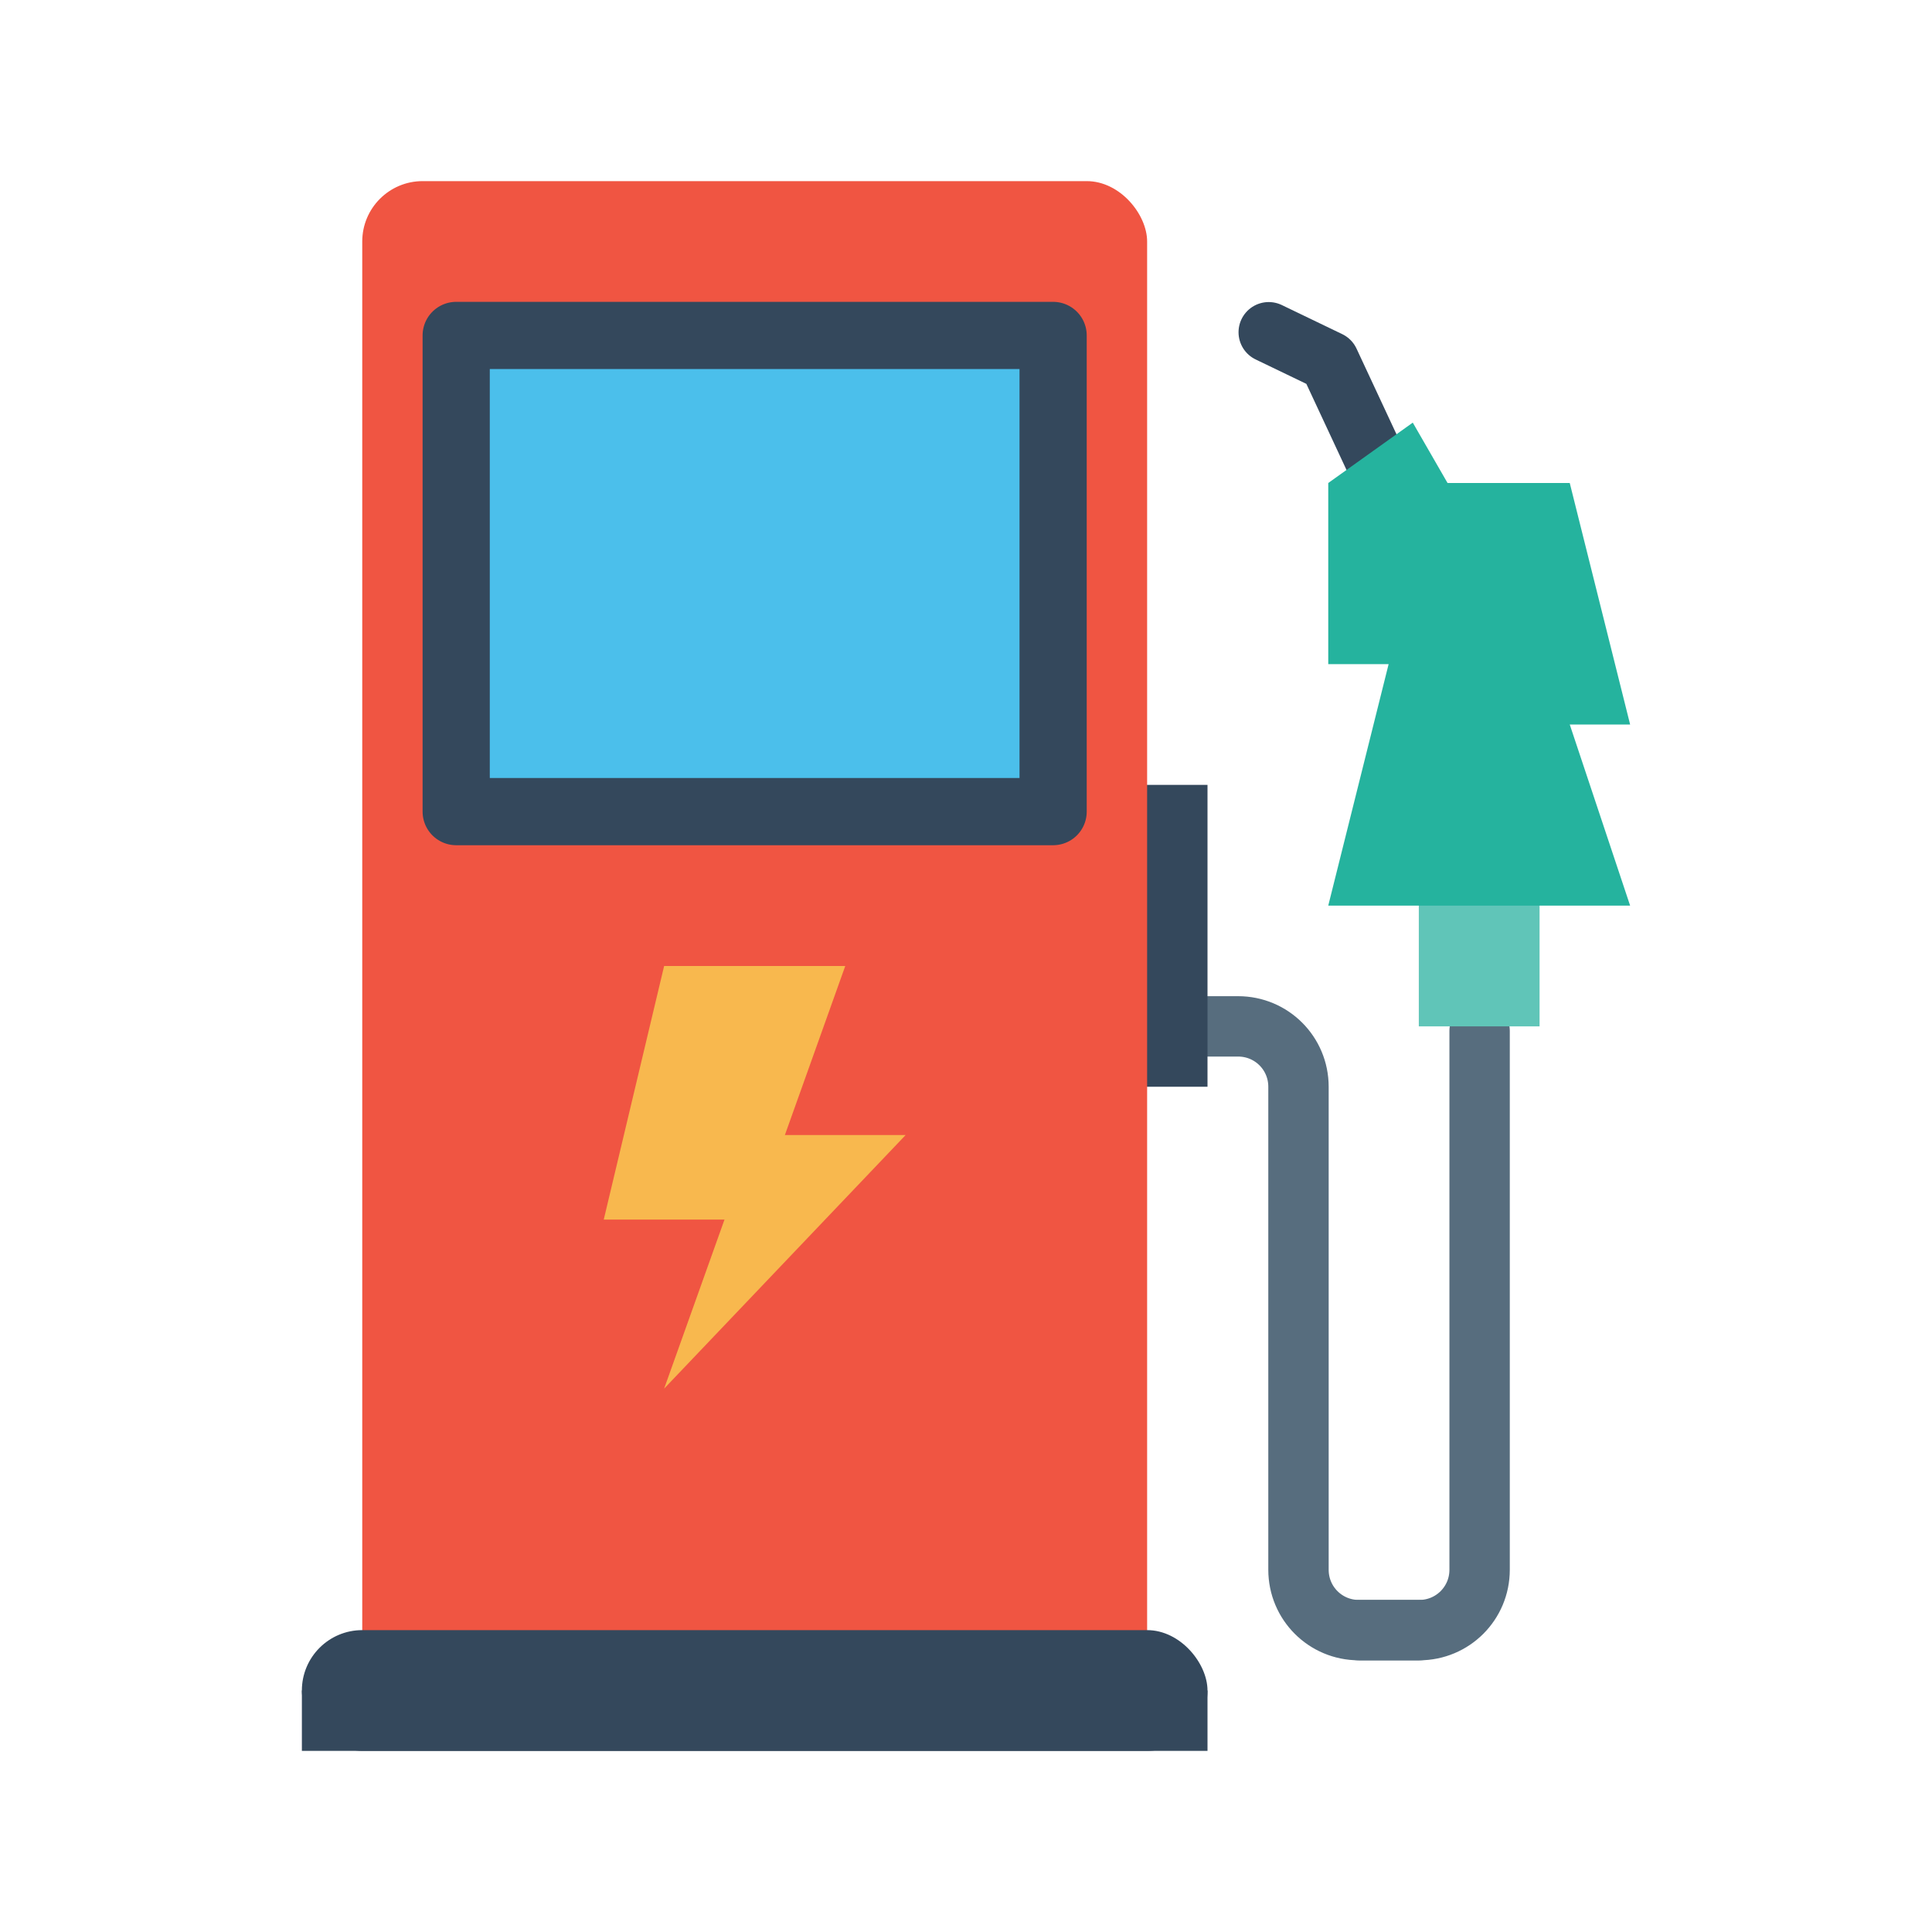 <svg xmlns="http://www.w3.org/2000/svg" width="32" height="32"><g transform="translate(-179 -1532.362)"><path fill="none" stroke="#576d7e" stroke-linecap="round" stroke-linejoin="round" d="M198.507 1549.362h1c.554 0 1 .446 1 1v8c0 .554.446 1 1 1h1"/><path fill="none" stroke="#576d7e" stroke-linecap="round" stroke-linejoin="round" d="M201.507 1559.362h1c.554 0 1-.446 1-1v-8.924"/><path fill="none" stroke="#34485c" stroke-linecap="round" stroke-linejoin="round" d="m200.014 1537.865 1.001.482.85 1.822"/><rect width="2" height="3" x="202.5" y="1546.362" fill="#60c5b8" rx="0" ry="0"/><path fill="#25b39e" fill-rule="evenodd" d="M201 1540.362v3h1l-1 4h5l-1-3h1l-1-4h-2.024l-.576-1z"/><path fill="#34485c" d="M197 1545.362h2v5h-2z"/><rect width="13" height="25" x="185" y="1535.362" fill="#f05542" rx="1" ry="1"/><rect width="15" height="2" x="184" y="1559.362" fill="#34485c" rx="1" ry="1"/><path fill="#4bbfeb" d="M187 1538.362h9v7h-9z"/><path fill="#f8b84e" fill-rule="evenodd" d="m190 1548.362-1 4.2h2l-1 2.8 4-4.2h-2l1-2.8z"/><rect width="15" height="1" x="184" y="1560.362" fill="#34485c" rx="0" ry="0"/><path fill="none" stroke="#34485c" stroke-dashoffset="2" stroke-linecap="round" stroke-linejoin="round" stroke-width="1.113" d="M186.556 1537.918h9.887v7.887h-9.887z"/></g></svg>